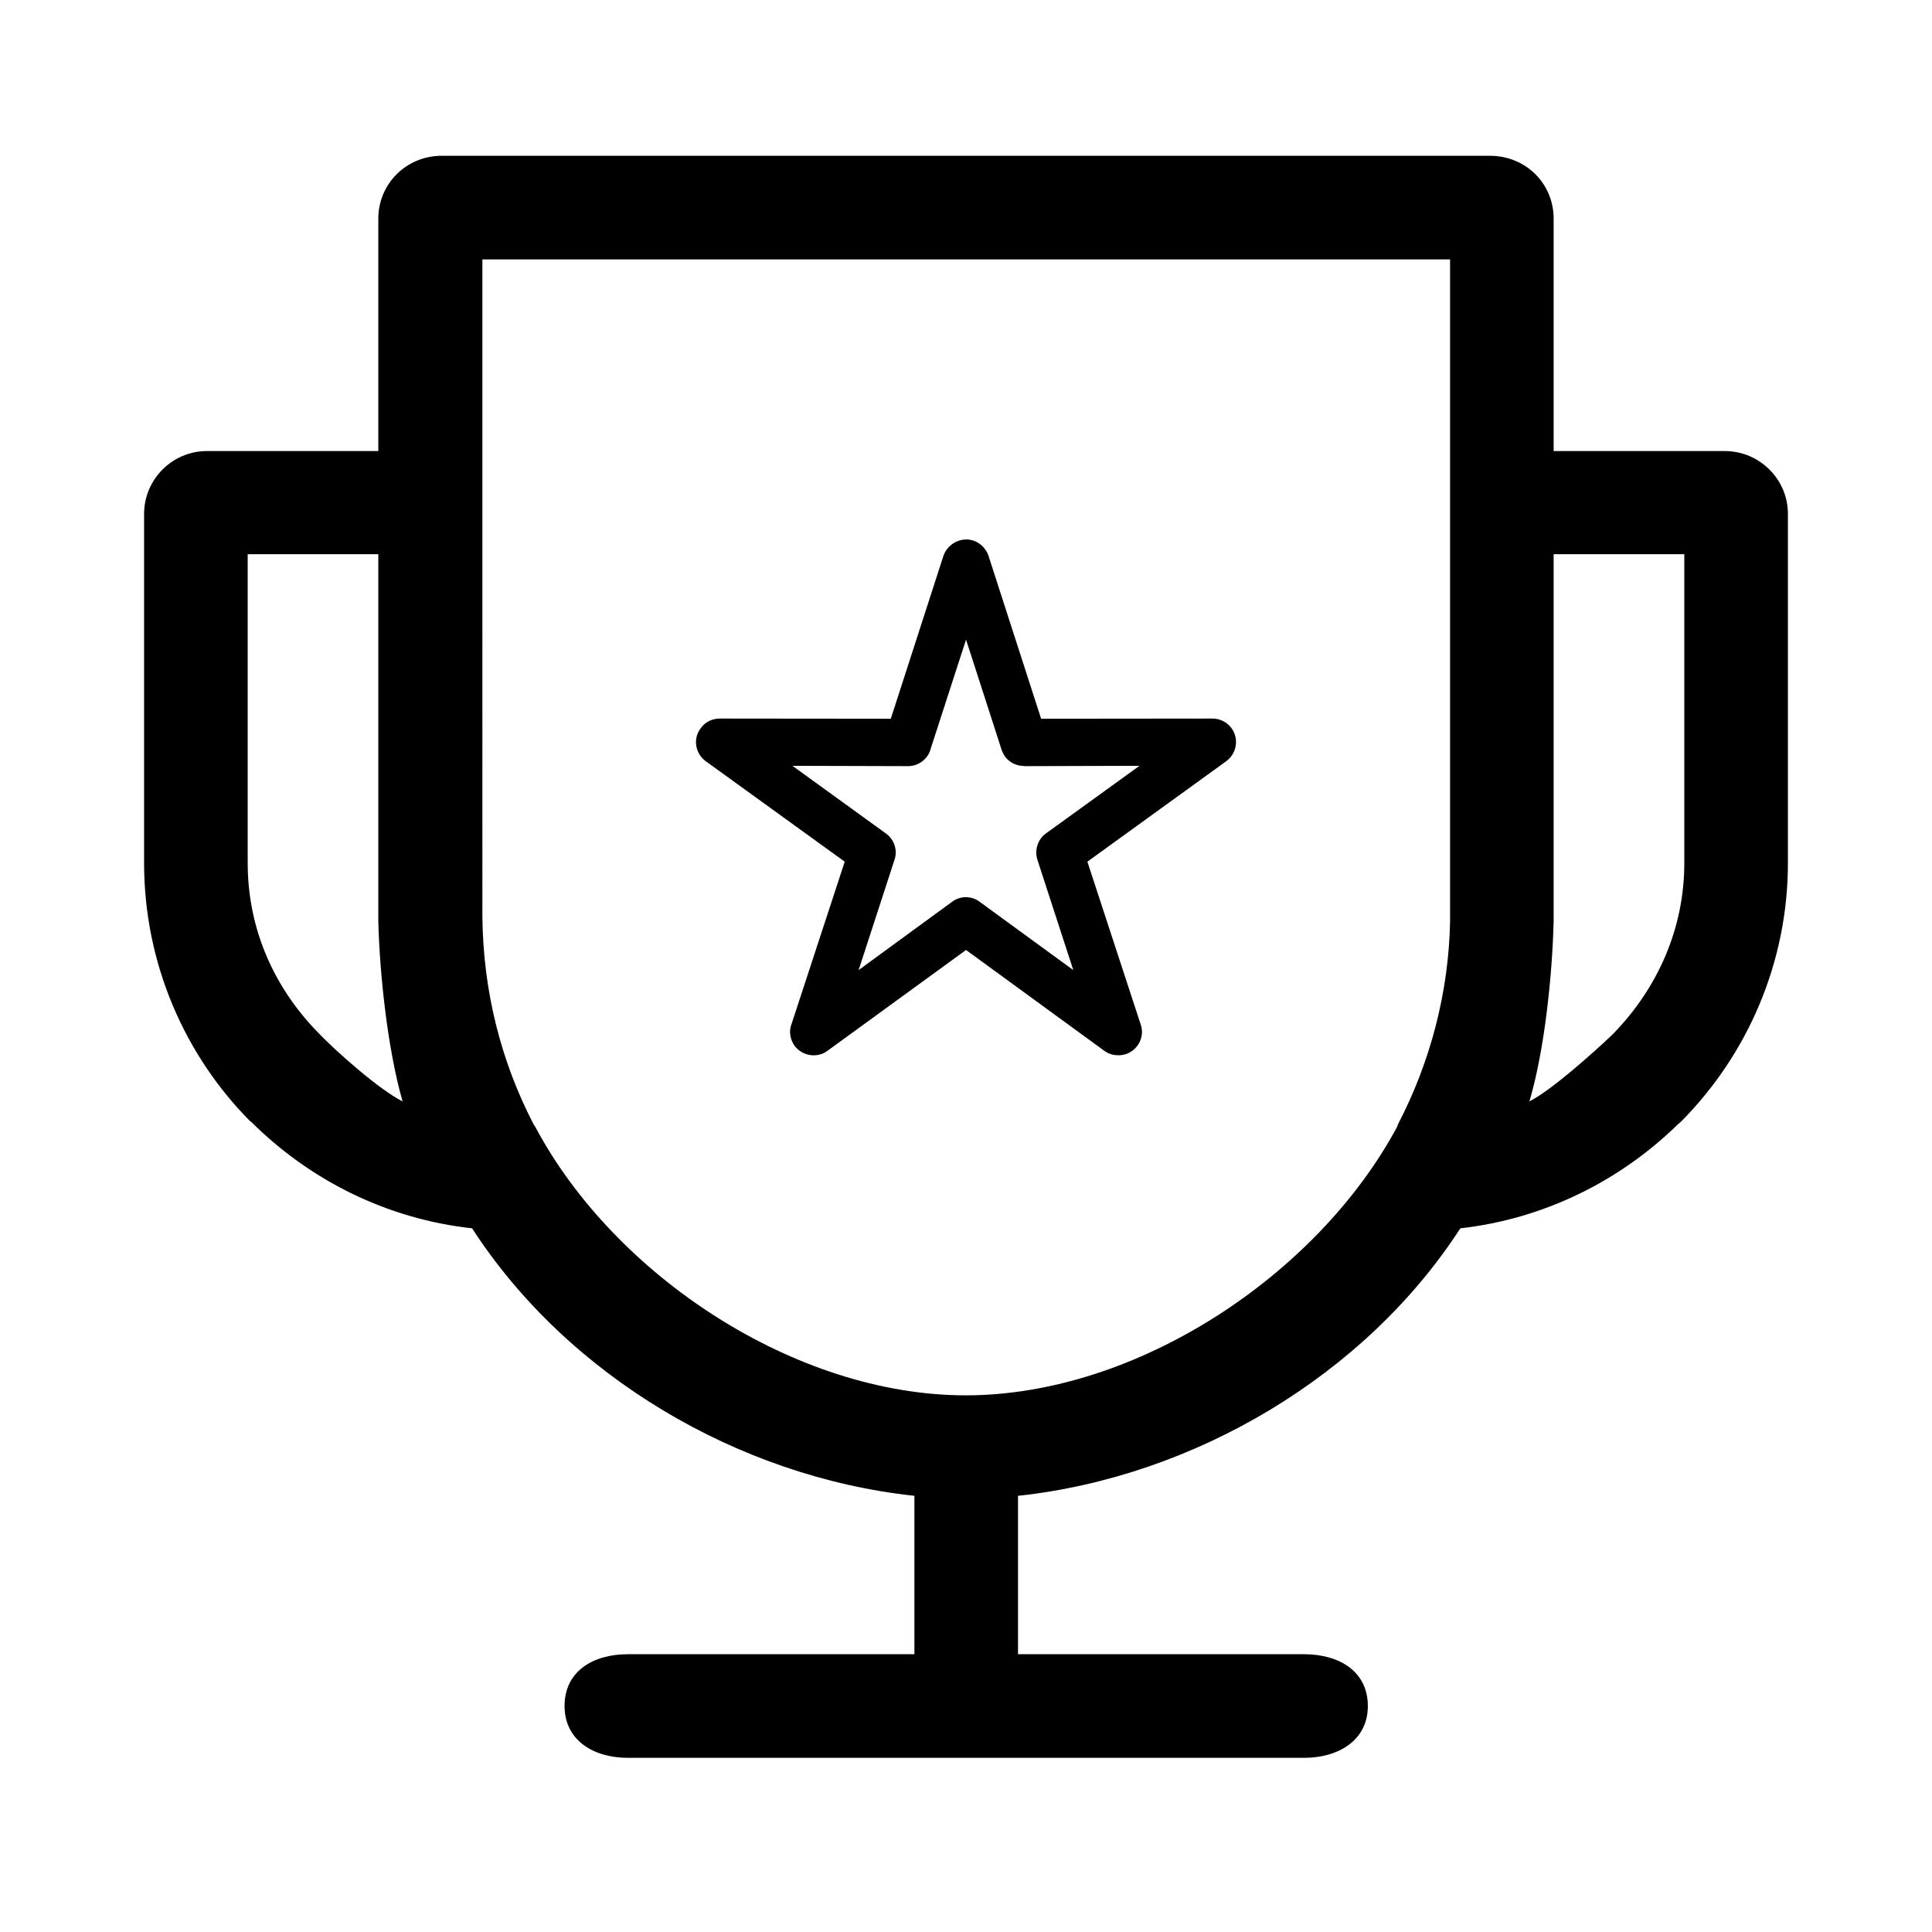 <?xml version="1.0" standalone="no"?><!DOCTYPE svg PUBLIC "-//W3C//DTD SVG 1.1//EN" "http://www.w3.org/Graphics/SVG/1.1/DTD/svg11.dtd"><svg t="1527764464108" class="icon" style="" viewBox="0 0 1024 1024" version="1.1" xmlns="http://www.w3.org/2000/svg" p-id="8317" xmlns:xlink="http://www.w3.org/1999/xlink" width="200" height="200"><defs><style type="text/css"></style></defs><path d="M914.091 239.07 914.091 239.07l-90.631 0L823.46 115.871c0-18.56-14.736-33.295-33.759-33.295L234.054 82.575c-18.535 0-33.54 14.736-33.54 33.295l0 123.199-90.85 0c-18.314 0-33.295 14.975-33.295 33.295l0 185.06c0 53.052 21.411 101.809 56.361 137.006l0.244 0c30.69 30.69 71.584 51.612 117.251 56.606 50.443 78.012 140.947 131.767 234.426 141.777l0 83.96L332.772 876.774c-18.314 0-33.541 8.897-33.541 27.458 0 18.072 15.226 27.456 33.541 27.456l358.457 0c18.316 0 33.759-9.384 33.759-27.456 0-18.561-15.442-27.458-33.759-27.458l-151.662 0 0-83.96c93.239-10.01 184.007-63.765 234.426-141.777 44.474-4.995 84.686-25.21 115.134-54.949l1.899-1.657c34.953-35.198 56.606-83.956 56.606-137.006L947.631 272.365C947.631 254.046 932.652 239.07 914.091 239.07L914.091 239.07 914.091 239.07zM168.624 547.325 168.624 547.325c-23.308-23.77-37.34-54.924-37.34-89.9L131.284 293.742l69.23 0 0 194.616c0.733 28.306 4.994 68.038 12.862 95.392C201.002 577.586 177.903 557.094 168.624 547.325l12.163 0L168.624 547.325zM768.57 486.215 768.57 486.215l0 2.363c-0.731 37.34-10.475 74.458-27.596 107.291l-0.489 1.413C698.155 676.026 602.255 739.558 511.867 739.558c-90.363 0-186.266-63.533-228.132-142.276l-0.949-1.413c-17.587-34.028-26.647-70.904-27.112-109.654l0-0.242 0-2.851L255.674 137.489l512.896 0L768.57 486.215l-12.163 0L768.57 486.215zM892.717 457.425 892.717 457.425c0 34.976-14.273 66.13-37.096 89.9l-1.435 1.436c-9.498 9.037-32.135 29.289-43.561 34.987 8.087-27.354 12.129-67.087 12.837-95.393l0-1.676L823.461 293.742l69.256 0L892.717 457.425l-12.163 0L892.717 457.425zM551.814 380.945l-27.885-86.341c-1.247-3.637-4.086-6.749-7.996-8.075-6.575-2.137-13.679 1.682-15.897 8.075l-27.895 86.341-90.678-0.092c-3.91 0-7.821 1.775-10.122 5.24-4.174 5.421-2.846 13.233 2.654 17.318l73.727 53.295-28.249 86.239 0 0c-1.422 3.729-0.709 7.905 1.691 11.369 4.086 5.421 11.987 6.749 17.499 2.575l73.361-53.379 72.833 53.116c3.201 2.572 7.64 3.374 11.724 2.127 6.575-2.127 10.305-9.232 7.994-15.807l-28.238-86.239 73.178-52.942c3.384-2.311 5.602-6.129 5.602-10.476l0 0c0-6.931-5.602-12.433-12.523-12.433L551.814 380.945 551.814 380.945zM554.306 441.78 554.306 441.78c-4.448 3.283-6.04 9.059-4.448 13.943l19.006 58.445-49.559-36.152c-4.438-3.375-10.476-3.284-14.743 0l0 0-49.477 36.152 19.01-58.445c1.862-5.329-0.355-11.185-4.883-14.207l-49.203-35.616 61.281 0.174c5.775 0 10.842-4.086 12.079-9.507l18.652-57.552 18.837 58.353c1.772 5.421 6.566 8.614 11.897 8.614l0 0.091 61.2-0.174L554.306 441.78 554.306 441.78 554.306 441.78z" p-id="8318"></path></svg>